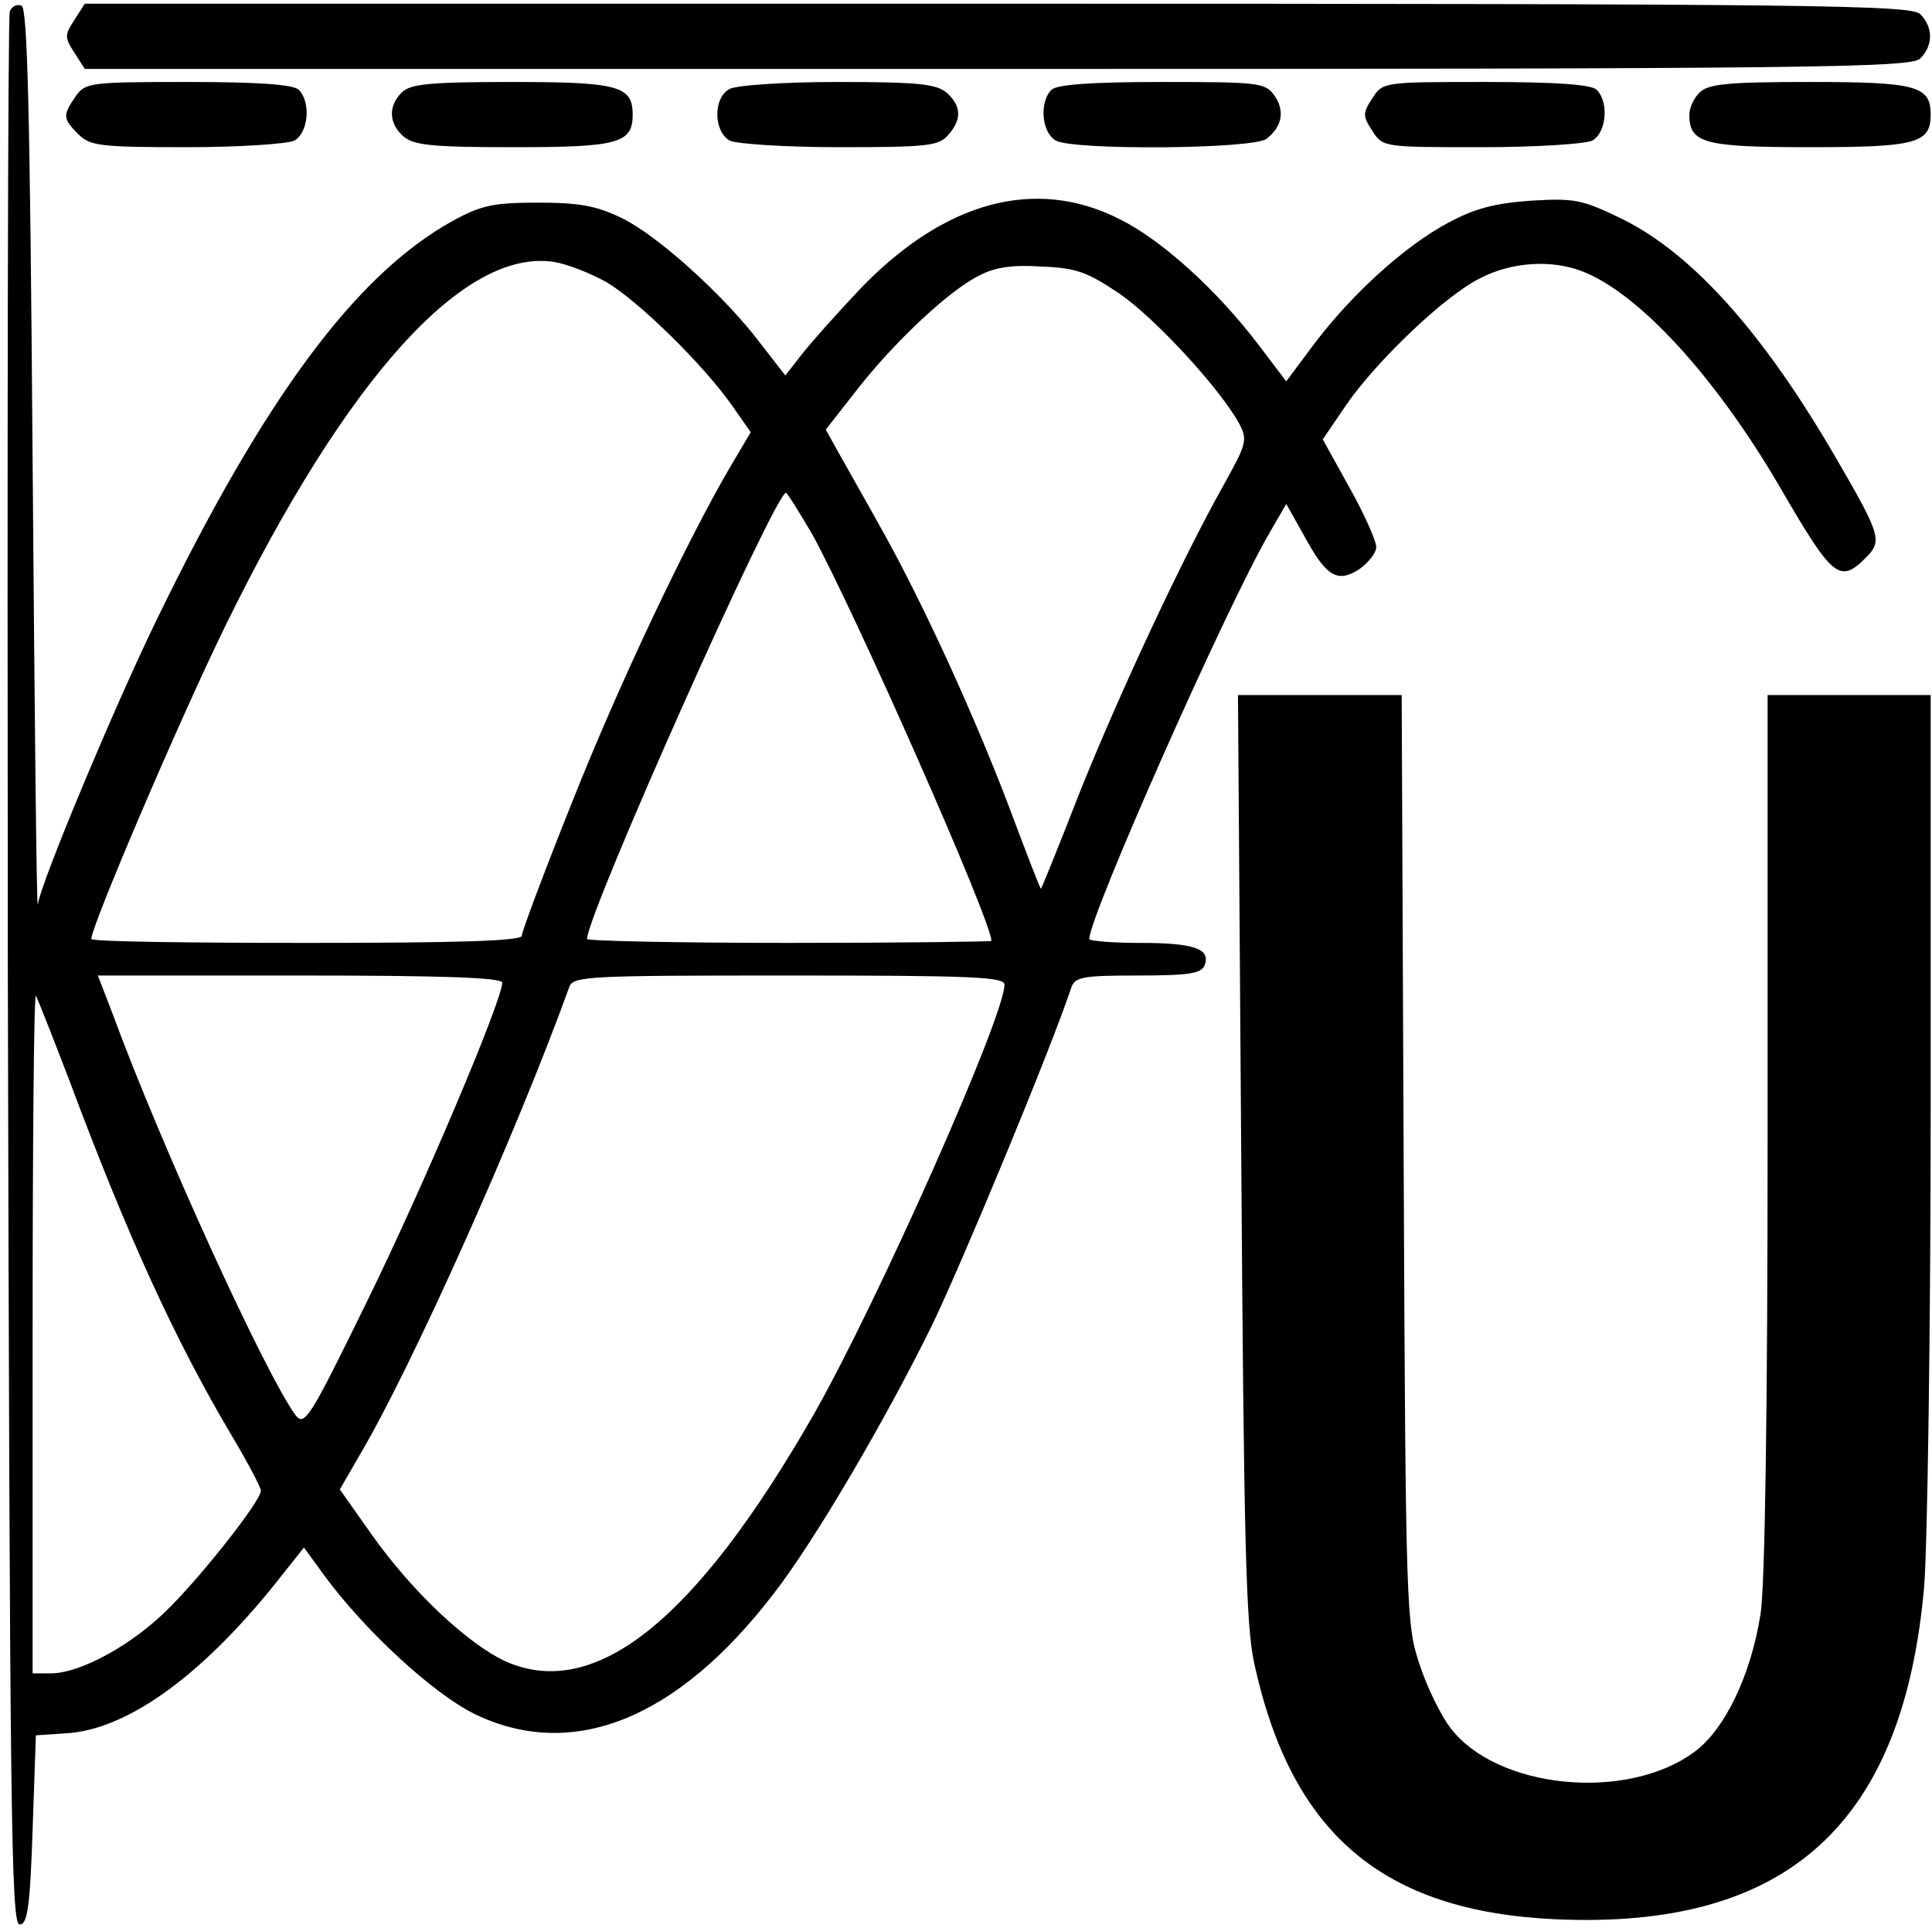 <?xml version="1.0" standalone="no"?>
<!DOCTYPE svg PUBLIC "-//W3C//DTD SVG 20010904//EN"
 "http://www.w3.org/TR/2001/REC-SVG-20010904/DTD/svg10.dtd">
<svg version="1.0" xmlns="http://www.w3.org/2000/svg"
 width="468pt" height="467pt" viewBox="0 0 468 467"
 preserveAspectRatio="xMidYMid meet">
<g transform="translate(0,467) scale(0.158,-0.158)"
fill="#000000" stroke="none">
<path d="M15 2938 c-3 -7 -4 -670 -3 -1473 3 -1290 5 -1460 18 -1460 12 0 16
25 20 145 l5 145 45 3 c97 5 216 93 335 246 l31 39 32 -44 c62 -84 165 -179
229 -211 150 -73 311 -9 459 184 63 81 173 269 244 414 46 96 180 418 213 517
6 15 20 17 102 17 78 0 97 3 102 16 9 25 -16 34 -99 34 -43 0 -78 3 -78 6 0
35 212 513 276 622 l26 45 27 -48 c34 -63 51 -74 85 -52 14 10 26 25 26 34 0
9 -18 50 -41 91 l-41 74 36 53 c48 69 151 167 205 194 48 25 109 29 156 11 87
-33 204 -161 302 -328 83 -143 93 -152 134 -111 25 25 22 35 -43 147 -113 196
-222 318 -331 372 -62 30 -73 32 -140 28 -56 -4 -86 -12 -127 -34 -67 -36
-146 -108 -204 -184 l-44 -59 -41 54 c-64 85 -150 163 -215 195 -129 65 -268
27 -397 -107 -36 -38 -76 -83 -90 -101 l-25 -32 -38 49 c-55 73 -157 165 -212
192 -39 19 -65 24 -129 24 -69 0 -87 -4 -131 -28 -148 -82 -288 -270 -454
-612 -62 -127 -177 -401 -182 -436 -2 -8 -5 298 -8 680 -4 543 -8 695 -17 698
-7 3 -15 -1 -18 -9z m915 -415 c49 -29 149 -127 193 -190 l28 -40 -32 -54
c-67 -115 -171 -334 -243 -516 -42 -105 -76 -196 -76 -202 0 -8 -97 -11 -330
-11 -181 0 -330 2 -330 6 0 20 136 338 205 479 187 382 367 581 505 559 19 -3
55 -17 80 -31z m787 -18 c56 -39 154 -146 183 -199 13 -25 11 -31 -24 -94 -64
-114 -160 -320 -221 -472 -31 -80 -58 -146 -59 -147 -1 -1 -21 51 -45 115 -54
144 -134 319 -197 432 -26 47 -57 101 -68 121 l-20 36 47 60 c55 71 141 153
188 176 24 13 52 17 96 14 54 -2 71 -9 120 -42z m-472 -368 c65 -118 275 -593
275 -624 0 -1 -139 -3 -310 -3 -170 0 -310 3 -310 6 0 38 288 684 305 684 2 0
20 -29 40 -63z m-475 -688 c0 -27 -122 -315 -207 -488 -88 -180 -96 -193 -110
-175 -46 63 -205 410 -281 617 l-22 57 310 0 c212 0 310 -3 310 -11z m770 -3
c0 -49 -195 -488 -293 -660 -180 -314 -334 -438 -471 -378 -59 27 -145 108
-207 196 l-48 68 30 52 c79 133 240 492 322 719 6 16 31 17 337 17 278 0 330
-2 330 -14z m-1434 -146 c90 -241 163 -400 249 -545 25 -42 45 -80 45 -85 0
-15 -87 -126 -140 -179 -56 -57 -137 -101 -182 -101 l-28 0 0 522 c0 287 2
519 5 517 2 -3 25 -61 51 -129z"/>
<path d="M114 2925 c-15 -23 -15 -27 0 -50 l16 -25 1400 0 c1258 0 1400 2
1414 16 20 20 20 48 0 68 -14 14 -156 16 -1414 16 l-1400 0 -16 -25z"/>
<path d="M116 2808 c-20 -29 -20 -34 4 -58 18 -18 33 -20 166 -20 81 0 154 5
165 10 22 12 26 59 7 78 -8 8 -60 12 -169 12 -152 0 -158 -1 -173 -22z"/>
<path d="M616 2814 c-21 -21 -20 -47 2 -67 16 -14 43 -17 170 -17 160 0 182 6
182 50 0 44 -22 50 -185 50 -126 0 -156 -3 -169 -16z"/>
<path d="M1118 2819 c-25 -14 -24 -65 1 -79 11 -5 85 -10 169 -10 132 0 151 2
165 18 22 24 21 45 -1 65 -16 14 -43 17 -168 17 -82 0 -157 -5 -166 -11z"/>
<path d="M1612 2818 c-19 -19 -15 -66 7 -78 29 -15 303 -13 323 3 24 19 28 43
12 66 -14 20 -24 21 -173 21 -109 0 -161 -4 -169 -12z"/>
<path d="M2104 2805 c-15 -23 -15 -27 0 -50 16 -25 17 -25 167 -25 84 0 159 5
170 10 22 12 26 59 7 78 -8 8 -60 12 -170 12 -157 0 -158 0 -174 -25z"/>
<path d="M2606 2814 c-9 -8 -16 -24 -16 -34 0 -44 22 -50 185 -50 163 0 185 6
185 50 0 44 -22 50 -185 50 -126 0 -156 -3 -169 -16z"/>
<path d="M1903 1183 c4 -587 7 -720 20 -778 57 -261 197 -380 462 -392 354
-16 533 145 565 510 5 62 10 394 10 740 l0 627 -125 0 -125 0 0 -672 c0 -423
-4 -697 -11 -738 -15 -94 -55 -177 -102 -211 -104 -76 -302 -56 -373 37 -14
18 -36 62 -47 96 -21 62 -22 78 -25 776 l-3 712 -125 0 -126 0 5 -707z"/>
</g>
</svg>
